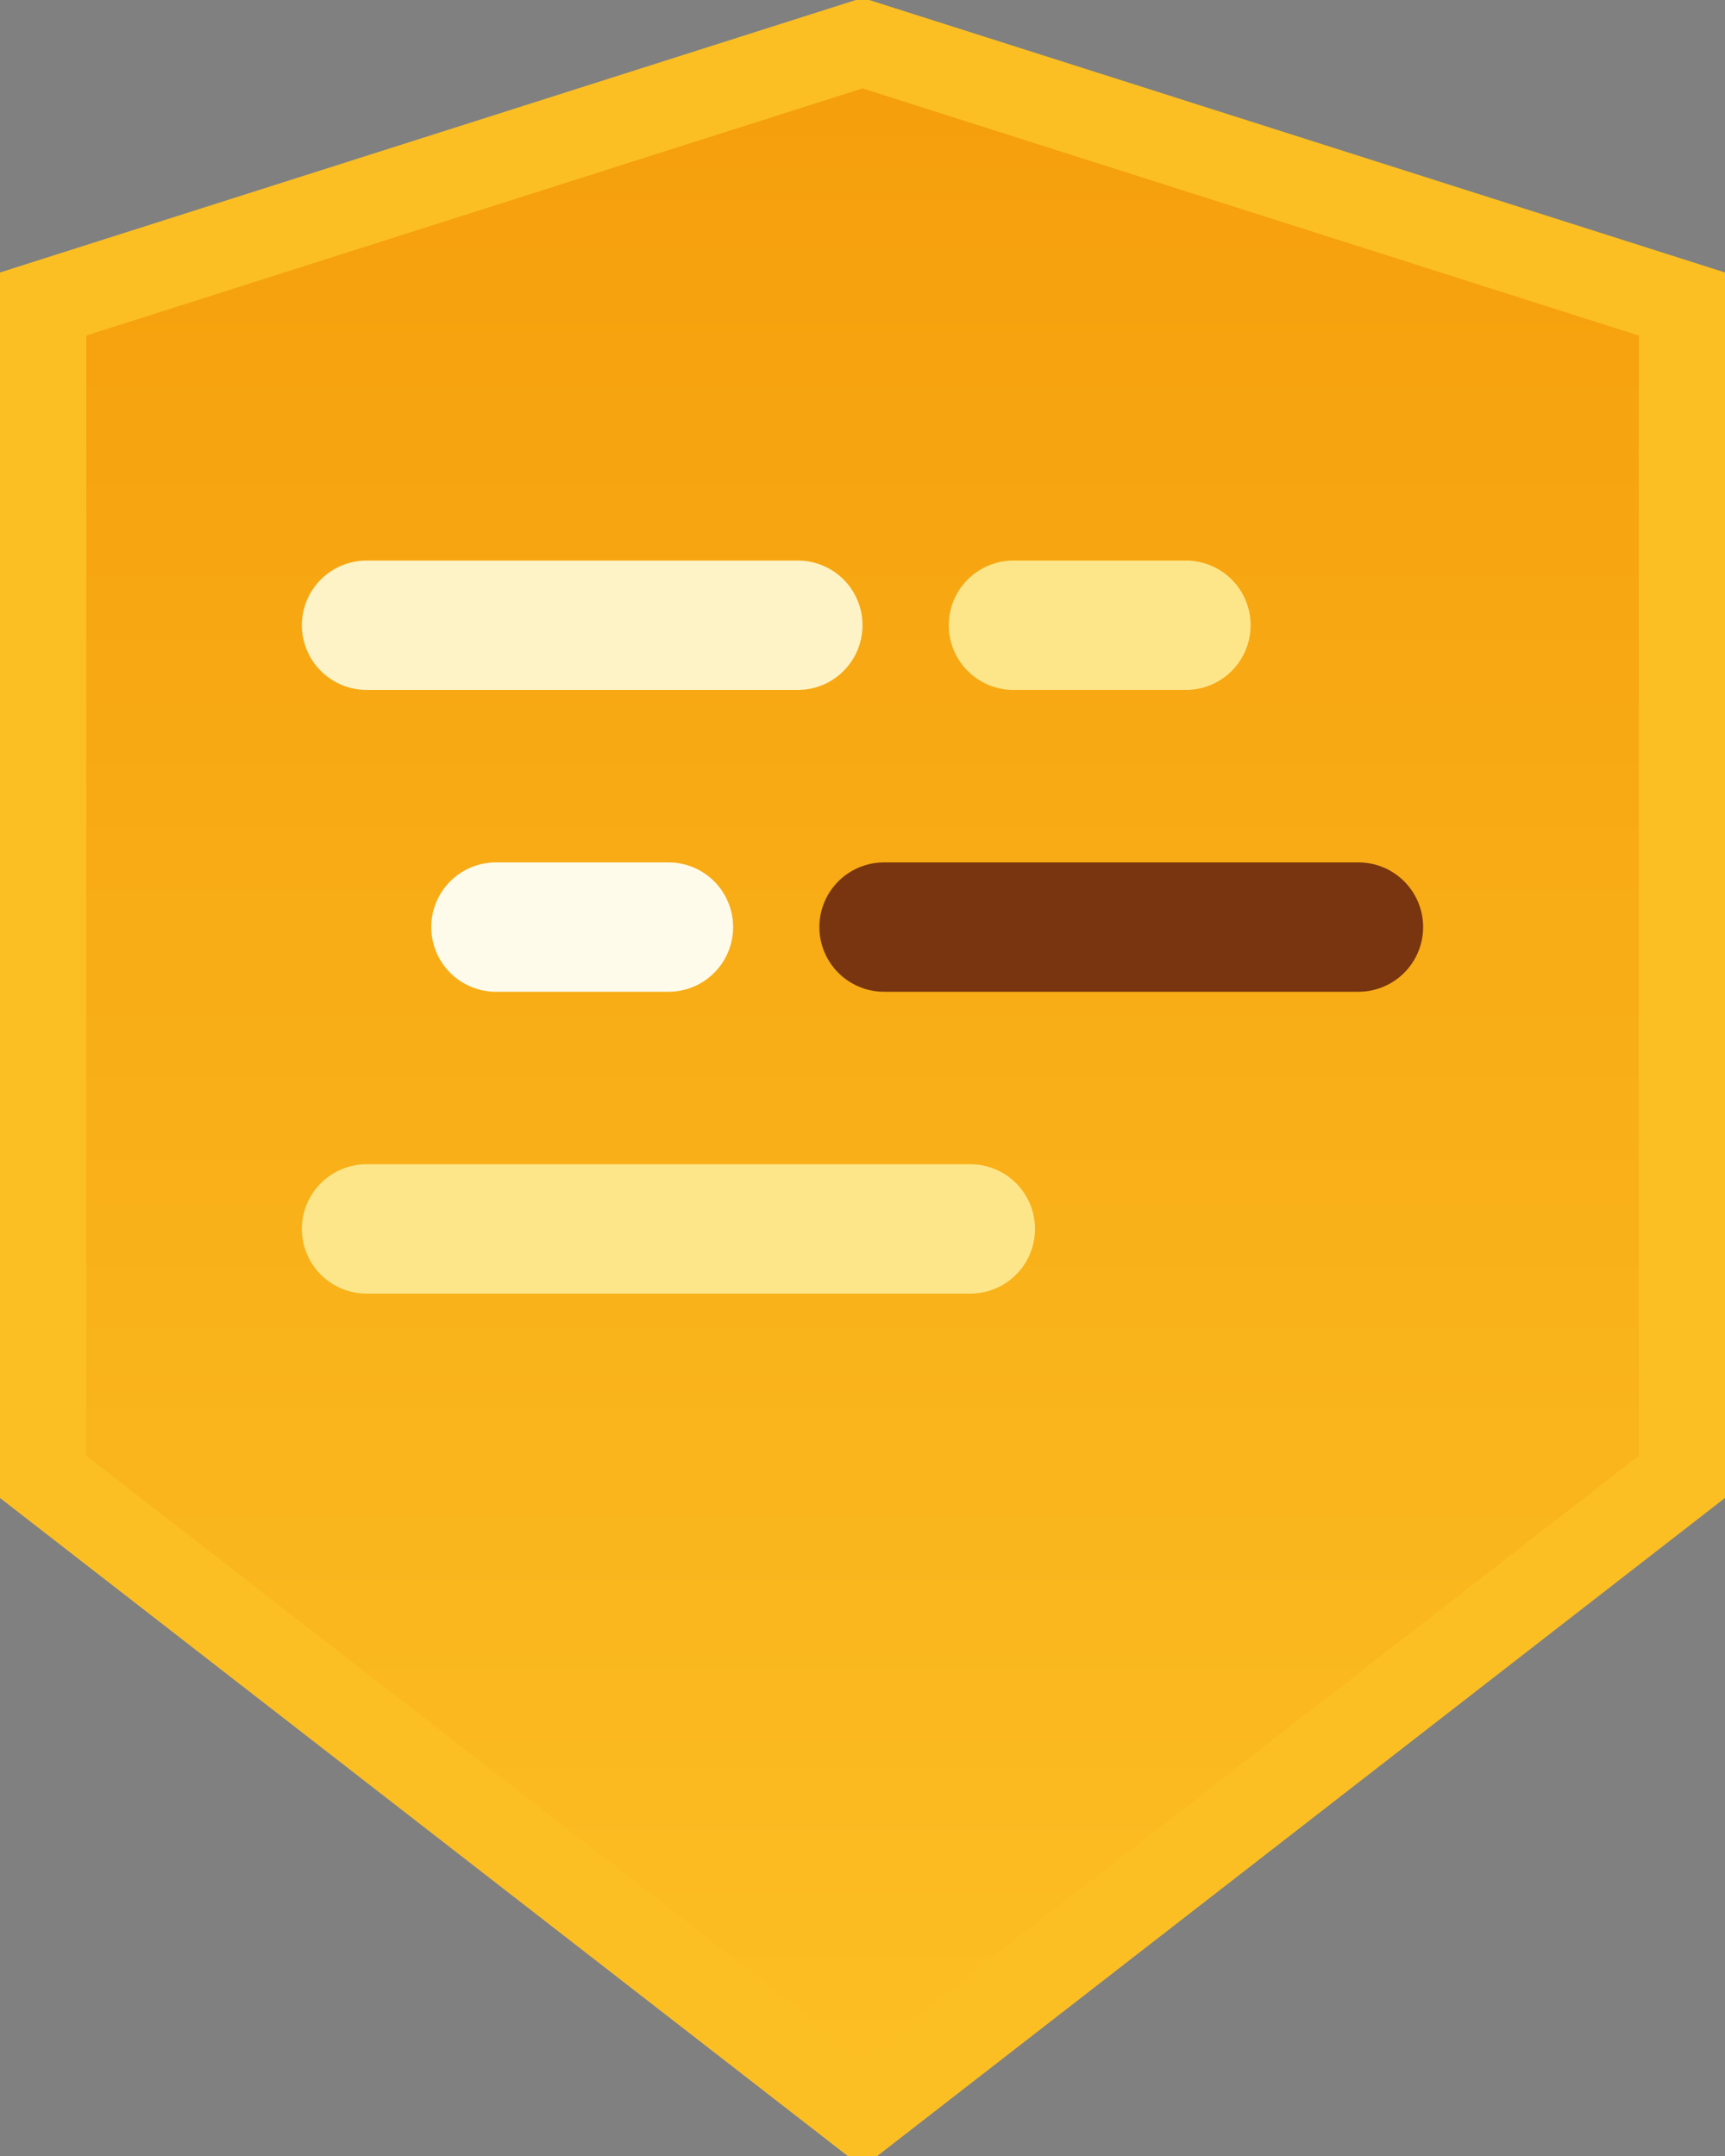 <svg xmlns="http://www.w3.org/2000/svg" xmlns:xlink="http://www.w3.org/1999/xlink" width="80" height="100" viewBox="0 0 80 100">
    <rect x="0" y="0" width="80" height="100" fill="#808080" stroke="none"/>
    <title>Patrol logomark</title>
    <style>line{stroke-linecap:round;stroke-miterlimit:10;fill:none}</style>
    <linearGradient id="bg" gradientUnits="userSpaceOnUse" x1="40" y1="98" x2="40" y2="2">
        <stop stop-color="#fcbf24" offset="0" />
        <stop stop-color="#f59e0b" offset="1" />
    </linearGradient>
    <polygon fill="url(#bg)" stroke="#fbbf24" stroke-width="4" points="78,68.5 40,98 2,68.5 2,14.1 40,2 78,14.1" />
    <line stroke="#fde68a" stroke-width="6" x1="17" y1="57" x2="45" y2="57"/>
    <line stroke="#fde68a" stroke-width="6" x1="47" y1="29" x2="55" y2="29"/>
    <line stroke="#78350f" stroke-width="6" x1="41" y1="43" x2="63" y2="43"/>
    <line stroke="#fffbeb" stroke-width="6" x1="23" y1="43" x2="31" y2="43"/>
    <line stroke="#fef3c7" stroke-width="6" x1="17" y1="29" x2="37" y2="29"/>
    <path fill="#292524" d="M113,20h-13v60h8.7V54.3h4.3c8.7,0,13-4.3,13-12.9v-8.6C126,24.3,121.7,20,113,20z M117.3,41.4 c0,2.9-1.4,4.3-4.3,4.3h-4.3V28.6h4.3c2.9,0,4.3,1.4,4.3,4.3V41.4z M145.8,20H131v60h8.7V58.6h8.7V80h8.7V31.2 C157,25,152,20,145.8,20z M148.3,50h-8.7V28.6h5c2,0,3.7,1.6,3.7,3.6V50z M161,20h26v8.6h-8.7V80h-8.7V28.6H161V20z M211.1,53.1 L218,80h-8.7l-8.9-34.3h4.2c2.8,0,4.2-1.4,4.2-4.3v-8.6c0-2.9-1.4-4.3-4.2-4.3h-4.2v17.1V80H192V20h12.6c8.4,0,12.6,4.3,12.6,12.9 v8.6C217.2,47.4,215.2,51.3,211.1,53.1z M235,20c-8.7,0-13,4.3-13,12.9v34.3c0,8.6,4.3,12.9,13,12.9s13-4.3,13-12.9V32.9 C248,24.3,243.7,20,235,20z M239.3,67.1c0,2.9-1.4,4.3-4.3,4.3c-2.9,0-4.3-1.4-4.3-4.3V32.9c0-2.9,1.4-4.3,4.3-4.3 c2.9,0,4.3,1.4,4.3,4.3V67.1z M280,71.4V80h-26V20h10.4v51.4H280z" />
</svg>

